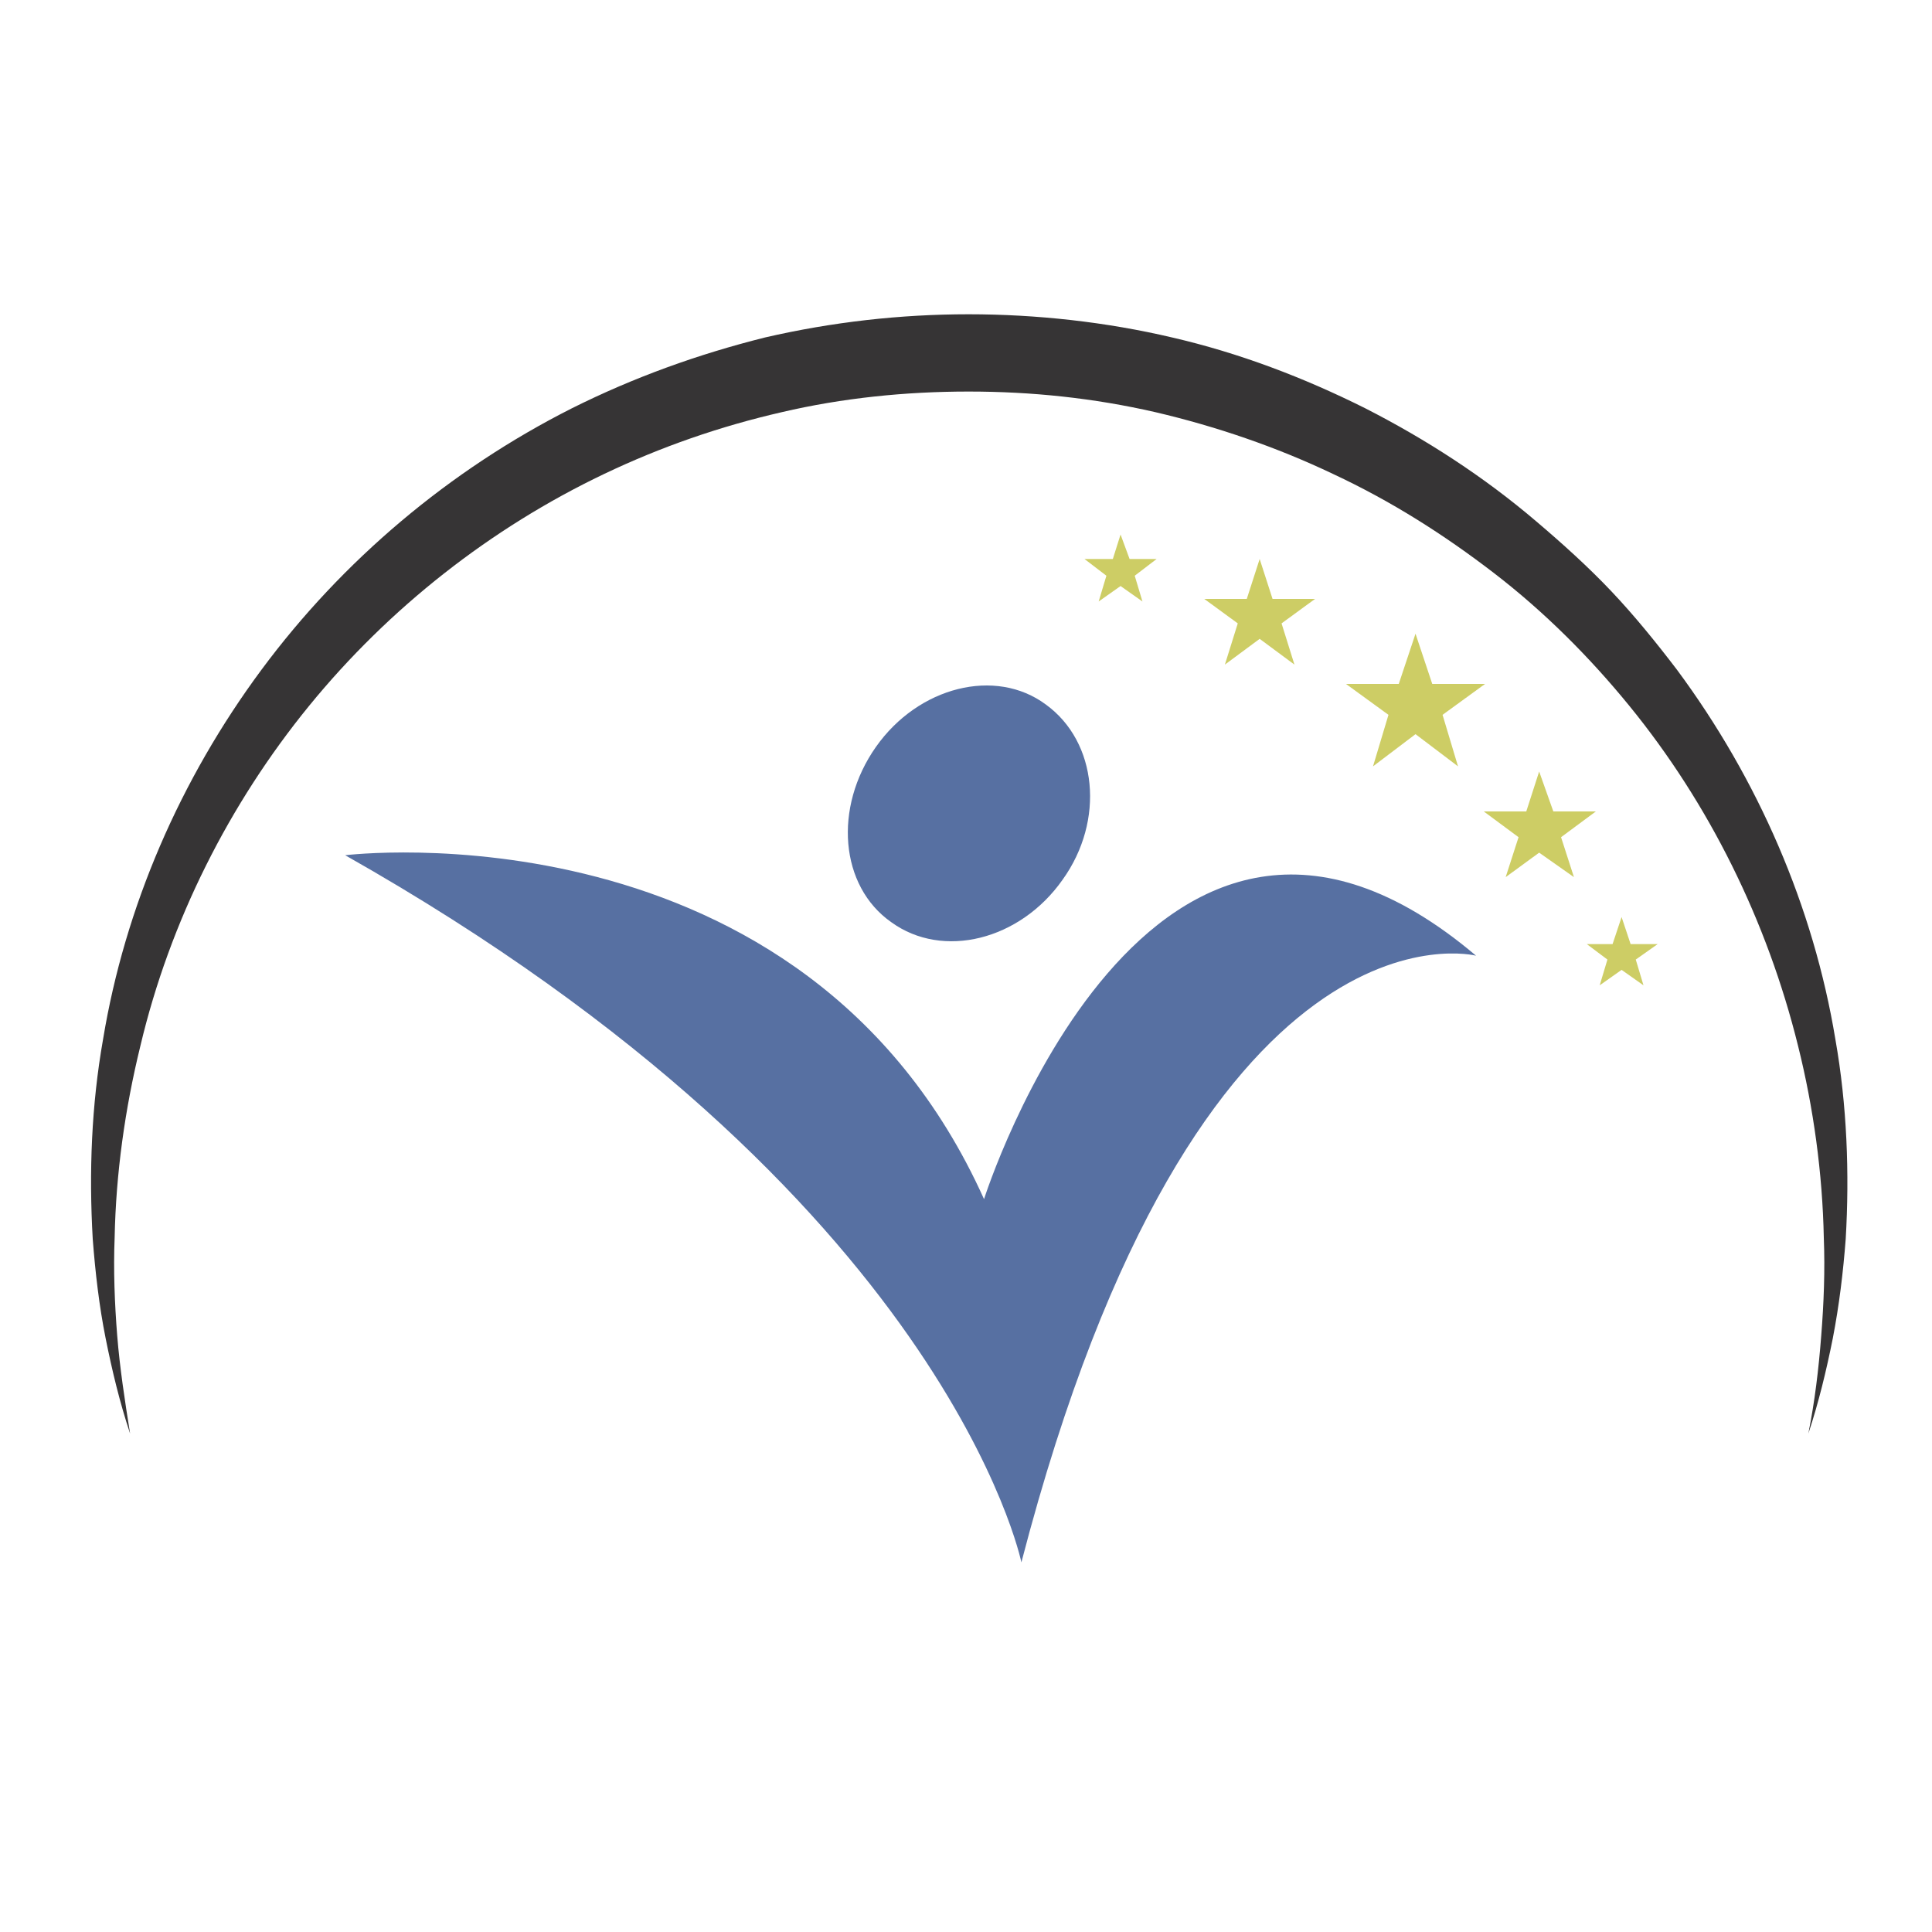 <?xml version="1.0" encoding="utf-8"?>
<!-- Generator: Adobe Illustrator 18.1.0, SVG Export Plug-In . SVG Version: 6.00 Build 0)  -->
<svg version="1.1" id="Layer_1" xmlns="http://www.w3.org/2000/svg" xmlns:xlink="http://www.w3.org/1999/xlink" x="0px" y="0px"
	 viewBox="0 0 150 150" enable-background="new 0 0 150 150" xml:space="preserve">
<g>
	<polygon fill="#CDCD65" points="109.9,49.2 111.2,53.1 115.3,53.1 112,55.5 113.2,59.5 109.9,57 106.6,59.5 107.8,55.5 104.5,53.1 
		108.6,53.1 	"/>
	<polygon fill="#CDCD65" points="119.5,59.9 120.6,63 123.9,63 121.2,65 122.2,68.1 119.5,66.2 116.9,68.1 117.9,65 115.2,63 
		118.5,63 	"/>
	<polygon fill="#CDCD65" points="97.8,43.4 98.8,46.5 102.1,46.5 99.5,48.4 100.5,51.6 97.8,49.6 95.1,51.6 96.1,48.4 93.5,46.5 
		96.8,46.5 	"/>
	<polygon fill="#CDCD65" points="125.9,71.2 126.6,73.3 128.7,73.3 127,74.5 127.6,76.5 125.9,75.3 124.2,76.5 124.8,74.5 
		123.2,73.3 125.2,73.3 	"/>
	<polygon fill="#CDCD65" points="87,41.5 87.7,43.4 89.8,43.4 88.1,44.7 88.7,46.7 87,45.5 85.3,46.7 85.9,44.7 84.2,43.4 
		86.4,43.4 	"/>
	<path fill="#363435" d="M140.4,111.3c0.5-2.5,0.8-5,1-7.6c0.2-2.5,0.3-5.1,0.2-7.6c-0.1-5-0.8-10.1-2-14.9
		c-2.4-9.7-6.9-18.8-13.1-26.4c-3.1-3.8-6.6-7.3-10.5-10.3c-3.9-3-8-5.6-12.5-7.7c-4.4-2.1-9.1-3.7-13.8-4.8
		c-4.8-1.1-9.6-1.6-14.5-1.6c-4.9,0-9.8,0.5-14.5,1.6c-4.8,1.1-9.4,2.7-13.8,4.8C38.1,41,30.2,47.2,24,54.8
		c-6.2,7.6-10.8,16.7-13.1,26.4c-1.2,4.9-1.9,9.9-2,14.9c-0.1,2.5,0,5.1,0.2,7.6c0.2,2.5,0.6,5.1,1,7.6c-0.8-2.4-1.4-4.9-1.9-7.4
		c-0.5-2.5-0.8-5.1-1-7.7C6.9,91,7.1,85.8,8,80.7c1.7-10.3,6-20.2,12.3-28.7c6.3-8.5,14.6-15.5,24.1-20.3c4.8-2.4,9.8-4.2,15-5.5
		c5.2-1.2,10.5-1.8,15.8-1.8s10.7,0.6,15.8,1.8c5.2,1.2,10.2,3.1,15,5.5c4.7,2.4,9.2,5.3,13.3,8.8c2,1.7,4,3.5,5.8,5.4
		c1.8,1.9,3.5,4,5.1,6.1c6.3,8.5,10.6,18.4,12.3,28.7c0.9,5.1,1.1,10.4,0.8,15.5c-0.2,2.6-0.5,5.1-1,7.7
		C141.8,106.4,141.2,108.9,140.4,111.3z"/>
	<path fill="#5770A2" d="M26.8,66.4c0,0,35.6-4.4,49.6,26.7c0,0,12.8-40.4,38.2-18.9c0,0-21.6-5.6-35.3,47.1
		C79.3,121.3,73.5,92.8,26.8,66.4z"/>
	<path fill="#5770A2" d="M82.5,68.3c-3.3,4.7-9.3,6.2-13.3,3.3c-4-2.8-4.5-8.9-1.2-13.6c3.3-4.7,9.3-6.2,13.2-3.3
		C85.2,57.6,85.8,63.7,82.5,68.3z"/>
</g>
</svg>
